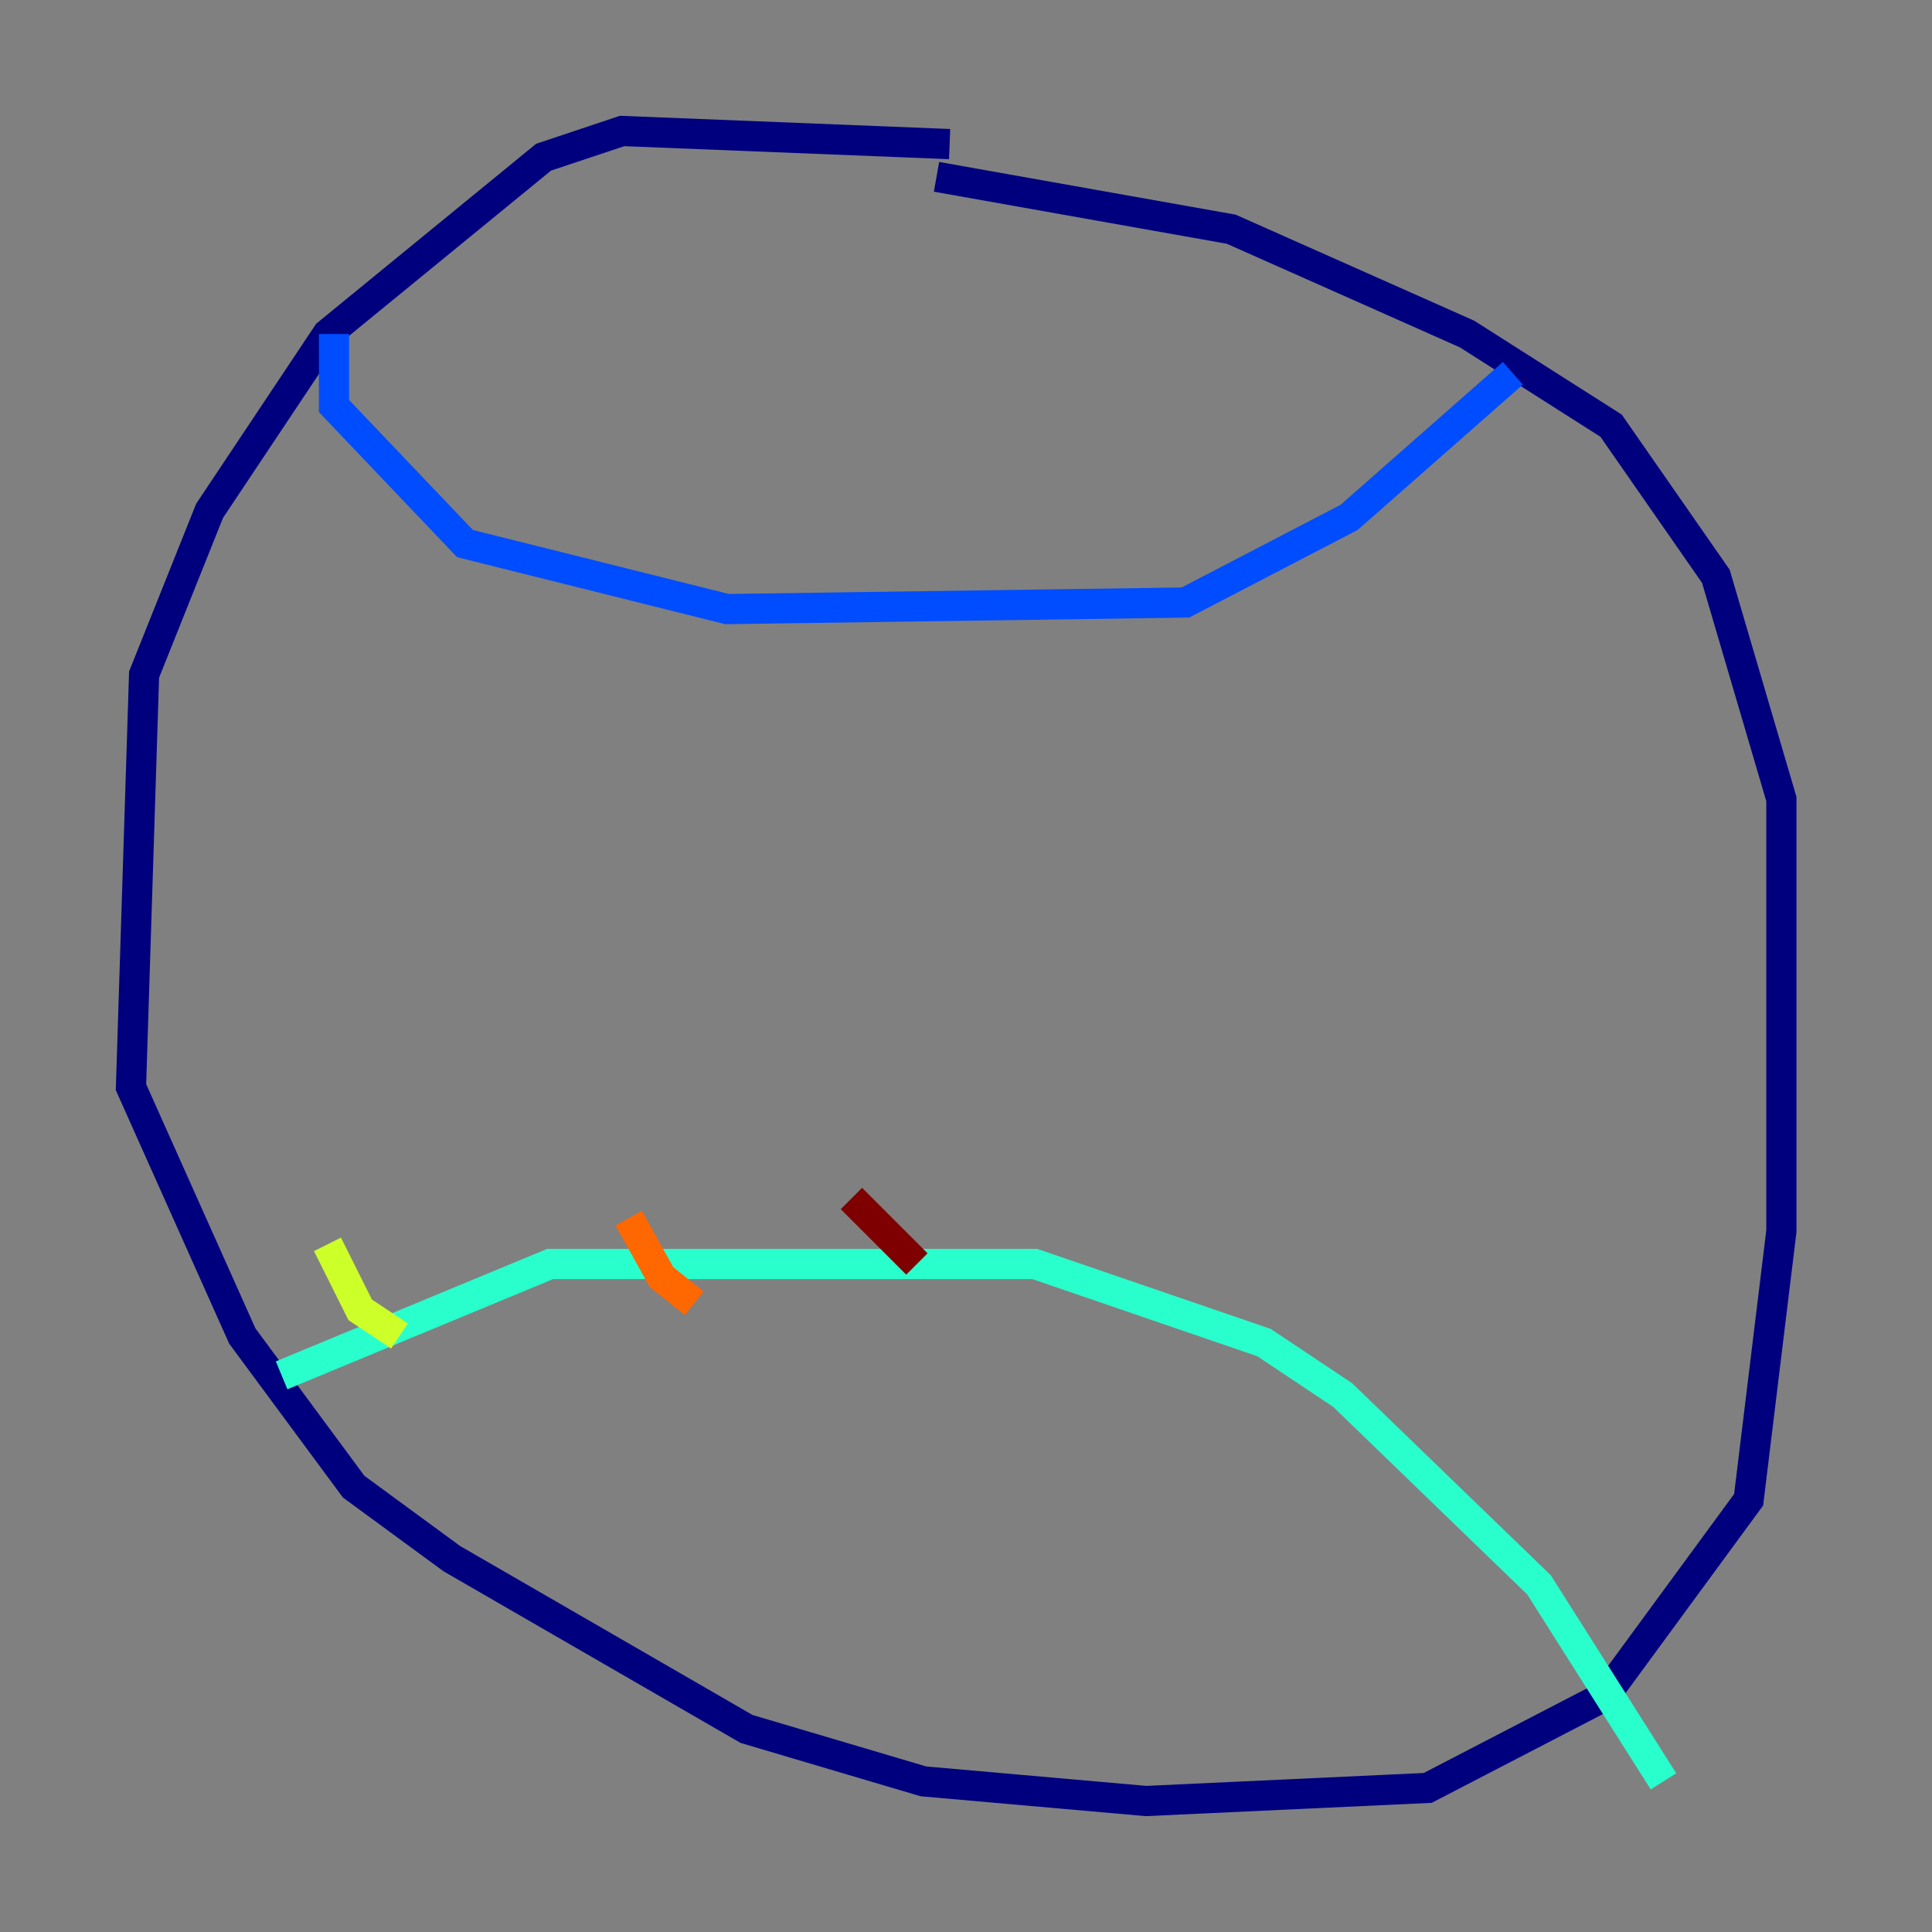 <?xml version="1.0" encoding="utf-8" ?>
<svg baseProfile="tiny" height="128" version="1.2" viewBox="0,0,128,128" width="128" xmlns="http://www.w3.org/2000/svg" xmlns:ev="http://www.w3.org/2001/xml-events" xmlns:xlink="http://www.w3.org/1999/xlink"><rect x="0" y="0" width="128" height="128" fill="#808080" stroke="none"/><defs /><polyline fill="none" points="62.915,9.546 41.22,8.678 36.014,10.414 21.695,22.129 13.885,33.844 9.546,44.691 8.678,72.027 16.054,88.515 23.43,98.495 29.939,103.268 49.464,114.549 61.18,118.02 75.932,119.322 94.59,118.454 106.305,112.38 115.851,99.363 118.02,81.573 118.02,52.936 113.681,38.183 106.739,28.203 97.193,22.129 81.573,15.186 62.047,11.715" stroke="#00007f" stroke-width="2" /><polyline fill="none" points="22.129,22.129 22.129,26.902 30.807,36.014 48.163,40.352 78.536,39.919 89.383,34.278 100.231,24.732" stroke="#004cff" stroke-width="2" /><polyline fill="none" points="18.658,91.119 36.447,83.742 68.556,83.742 83.742,88.949 88.949,92.42 101.966,105.003 110.21,118.02" stroke="#29ffcd" stroke-width="2" /><polyline fill="none" points="21.695,82.441 23.864,86.78 26.468,88.515" stroke="#cdff29" stroke-width="2" /><polyline fill="none" points="41.654,80.705 43.824,84.61 45.993,86.346" stroke="#ff6700" stroke-width="2" /><polyline fill="none" points="56.407,79.403 60.746,83.742" stroke="#7f0000" stroke-width="2" /></svg>